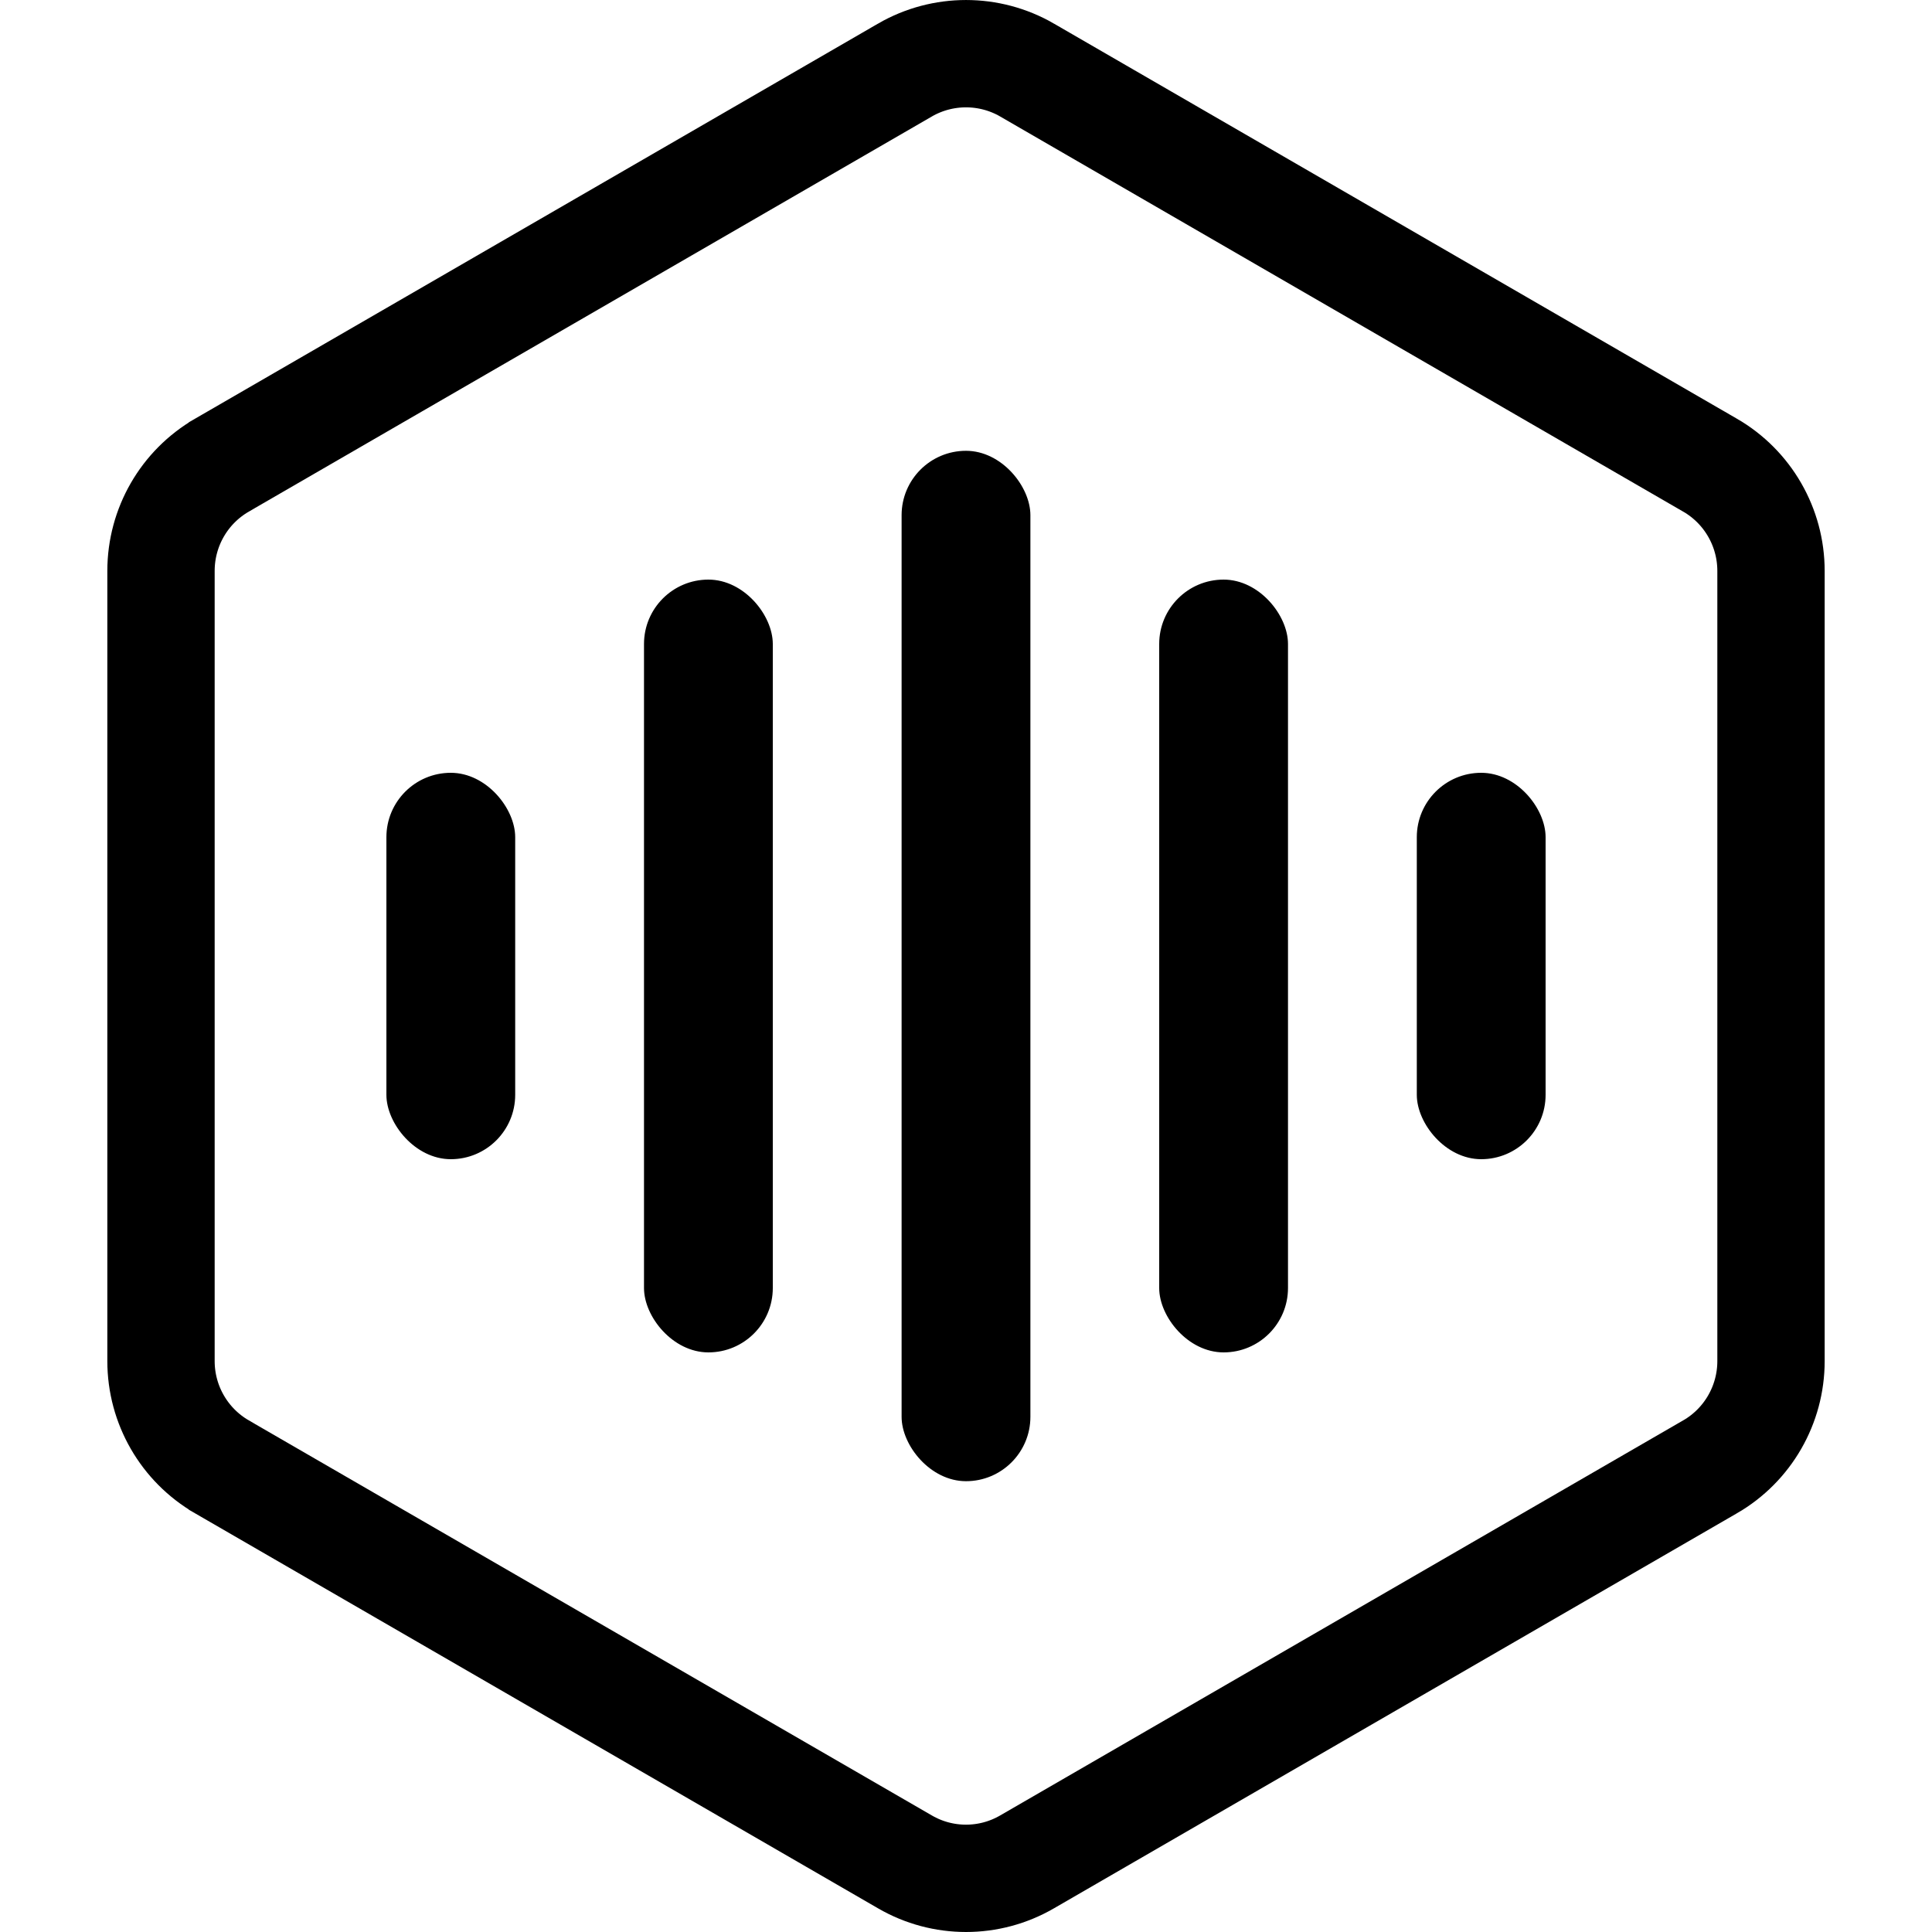 <svg width="36" height="36" viewBox="0 0 36 36" fill="none" xmlns="http://www.w3.org/2000/svg">
<path d="M19.137 1.305L19.136 1.304C18.433 0.899 17.567 0.899 16.864 1.304L16.863 1.305L4.136 8.667L4.135 8.668C3.432 9.075 3 9.825 3 10.638V25.362C3 26.174 3.432 26.925 4.135 27.332L4.136 27.333L16.863 34.694C17.566 35.102 18.434 35.102 19.137 34.694L31.863 27.333C31.863 27.333 31.864 27.333 31.864 27.333C32.568 26.926 33 26.174 33 25.362V10.638C33 9.825 32.567 9.074 31.864 8.667C31.864 8.667 31.863 8.667 31.863 8.667L19.137 1.305Z" stroke="black" stroke-width="2"/>
<rect x="7.2" y="14.4" width="2.4" height="7.2" rx="1.2" fill="black"/>
<rect x="12" y="10.8" width="2.4" height="14.4" rx="1.2" fill="black"/>
<rect x="16.8" y="8.4" width="2.4" height="19.2" rx="1.2" fill="black"/>
<rect x="21.6" y="10.8" width="2.4" height="14.4" rx="1.2" fill="black"/>
<rect x="26.4" y="14.4" width="2.4" height="7.2" rx="1.2" fill="black"/>
</svg>
